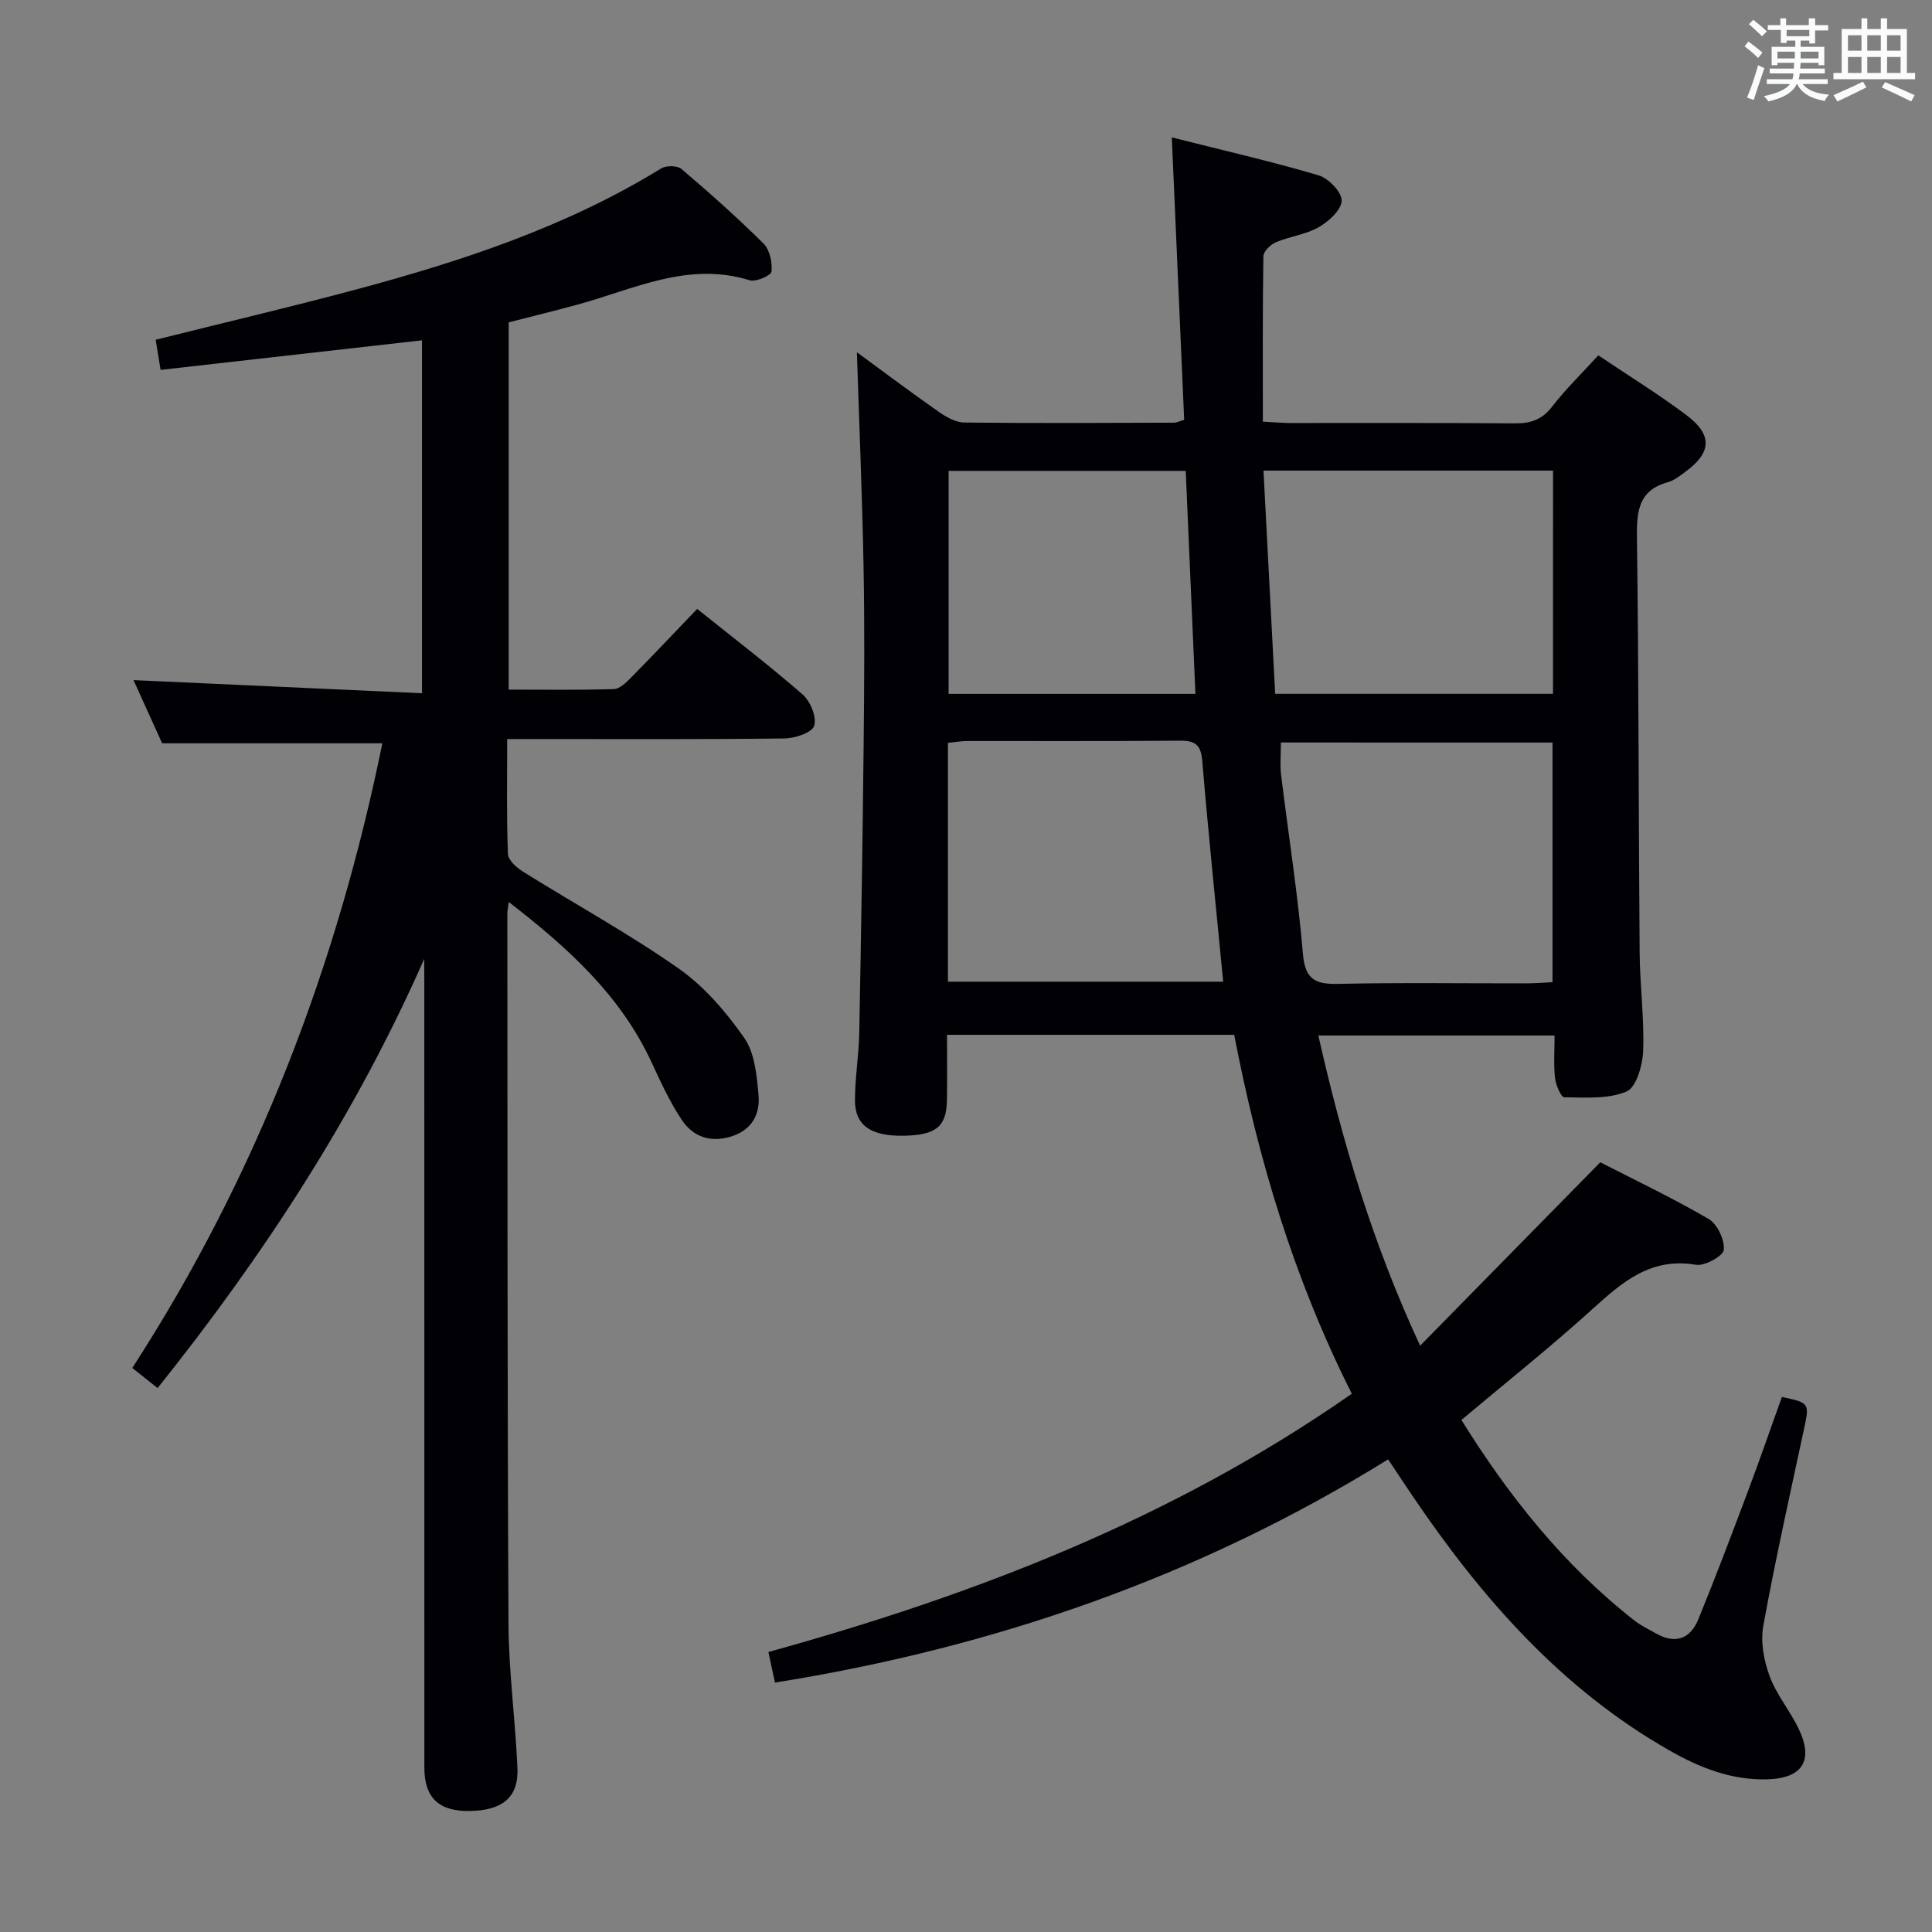 <svg enable-background="new 0 0 400 400" viewBox="0 0 400 400" xmlns="http://www.w3.org/2000/svg"><rect x="0" y="0" width="400" height="400" fill="#808080" stroke="none"/><path d="m279.88 288.56c-12.02-23.88-19.41-48.61-24.35-74.31-19.77 0-39.35 0-59.46 0 0 4.67.06 9.12-.02 13.57-.09 5.45-2.28 7.2-8.94 7.32-6.83.12-10.13-2.13-10.1-7.42.02-4.64.8-9.28.89-13.93.38-19.97.7-39.95.91-59.92.13-12.16.21-24.33-.02-36.49-.28-14.9-.91-29.79-1.38-44.45 5.11 3.74 10.93 8.12 16.9 12.3 1.56 1.09 3.53 2.23 5.33 2.25 14.49.17 28.99.07 43.49.03.47 0 .93-.26 2.04-.59-.84-19.08-1.68-38.27-2.56-58.47 10.68 2.69 20.62 4.97 30.39 7.85 2.05.61 4.82 3.48 4.78 5.24-.05 1.92-2.68 4.31-4.76 5.5-2.67 1.53-5.99 1.9-8.88 3.12-1.1.47-2.55 1.89-2.57 2.9-.18 11.28-.11 22.57-.11 34.24 2.47.13 4.07.28 5.68.28 15.5.02 30.99-.06 46.49.07 3.26.03 5.62-.74 7.7-3.44 2.83-3.66 6.18-6.91 9.58-10.64 6.18 4.16 12.4 7.99 18.23 12.36 5.52 4.14 5.24 7.83-.36 11.87-1.08.78-2.19 1.68-3.43 2.02-6.06 1.66-6.51 5.93-6.44 11.37.38 28.65.33 57.31.56 85.96.05 6.81.97 13.64.73 20.43-.11 2.96-1.42 7.55-3.45 8.41-3.81 1.61-8.54 1.23-12.88 1.19-.68-.01-1.76-2.55-1.92-3.99-.31-2.78-.09-5.61-.09-8.8-16.38 0-32.43 0-48.91 0 4.89 21.65 11.09 42.7 21.07 64.22 12.64-12.87 24.69-25.14 37.3-37.97 6.94 3.56 14.87 7.33 22.43 11.73 1.8 1.05 3.33 4.31 3.15 6.39-.11 1.27-3.96 3.41-5.78 3.1-9.27-1.58-15.16 3.49-21.34 9.1-8.72 7.91-17.96 15.25-27.21 23.03 9.75 15.67 21.15 30.07 35.91 41.59 1.3 1.01 2.84 1.72 4.27 2.55 4.02 2.32 7.18 1.27 8.87-2.87 3.58-8.75 6.92-17.6 10.25-26.45 2.45-6.51 4.72-13.08 7.05-19.58 5.68 1.17 5.72 1.33 4.63 6.4-2.92 13.62-5.97 27.23-8.47 40.93-.61 3.32.1 7.21 1.29 10.44 1.41 3.85 4.22 7.16 6.01 10.89 3.17 6.6.82 10.28-6.45 10.5-7.41.22-14.02-2.4-20.29-5.98-22.41-12.76-38.86-31.56-53.11-52.57-1.58-2.34-3.14-4.69-5.14-7.69-39 24.19-81.44 38.95-126.94 46.21-.27-1.26-.47-2.18-.67-3.11-.2-.95-.41-1.9-.69-3.22 42.79-11.84 83.68-27.58 120.79-53.47zm-26.63-85.31c-1.52-15.7-3.08-30.72-4.34-45.77-.28-3.3-1.51-4.16-4.62-4.13-14.66.13-29.33.05-43.99.07-1.29 0-2.58.24-4.04.38v49.45zm11.95-49.53c0 2.45-.22 4.62.04 6.73 1.5 12.33 3.47 24.62 4.51 36.99.46 5.43 2.61 6.37 7.4 6.26 12.97-.29 25.94-.09 38.91-.11 1.78 0 3.56-.15 5.37-.24 0-16.81 0-33.15 0-49.62-18.96-.01-37.51-.01-56.23-.01zm56.34-56.29c-19.94 0-39.6 0-59.95 0 .82 15.71 1.63 31.02 2.42 46.22h57.52c.01-15.58.01-30.8.01-46.22zm-76.05.06c-16.76 0-32.99 0-49.09 0v46.17h51.1c-.67-15.55-1.33-30.77-2.01-46.17z" fill="#010105"/><path d="m87.83 198.52c-14.2 32.23-33.16 61.3-55.2 88.87-1.79-1.43-3.31-2.64-5.24-4.17 25.89-39.99 42.44-83.47 51.77-129.33-15.04 0-29.96 0-45.59 0-1.71-3.76-3.81-8.4-5.93-13.08 19.98.91 39.61 1.8 59.73 2.72 0-24.99 0-49.02 0-73.07-18.03 2.04-35.96 4.07-54.12 6.12-.41-2.55-.7-4.29-1.02-6.24 13.85-3.46 27.7-6.71 41.44-10.39 22.03-5.9 43.61-13.02 63.22-25.08 1.03-.64 3.35-.61 4.21.12 5.83 4.96 11.56 10.06 16.99 15.45 1.29 1.28 1.82 3.9 1.64 5.8-.07.78-3.24 2.19-4.52 1.79-12.76-3.97-24.01 1.87-35.68 5.05-4.63 1.26-9.29 2.4-14.21 3.66v76.04c7.24 0 14.51.11 21.77-.11 1.23-.04 2.57-1.38 3.58-2.4 4.55-4.61 8.99-9.32 13.67-14.2 7.73 6.19 14.99 11.74 21.86 17.74 1.6 1.4 2.94 4.71 2.36 6.47-.47 1.43-3.99 2.59-6.17 2.61-17.16.21-34.33.12-51.5.12-1.8 0-3.59 0-5.88 0 0 8.23-.15 16.01.15 23.79.05 1.3 1.83 2.87 3.19 3.71 10.72 6.69 21.84 12.78 32.17 20.02 5.31 3.72 9.83 9 13.57 14.36 2.18 3.12 2.59 7.77 2.95 11.8.36 4.07-1.4 7.37-5.87 8.67-4.28 1.25-7.75-.1-10.01-3.49-2.47-3.7-4.36-7.82-6.24-11.88-6.41-13.87-17.24-23.71-29.59-33.24-.16 1.28-.3 1.87-.29 2.45.04 49-.01 98 .24 146.99.05 9.95 1.42 19.89 1.85 29.85.26 6.09-3.08 8.82-9.96 8.91-6.31.08-9.31-2.76-9.31-8.96-.01-54.33-.01-108.66-.01-163-.02-1.48-.02-2.98-.02-4.47z" fill="#010105"/><g fill="#fafbfc"><path d="m361.2 9.6.8-1c.9.7 1.9 1.4 2.9 2.3l-.9 1.1c-1-1-2-1.8-2.8-2.4zm.5 10.6c.9-2.1 1.6-4.3 2.3-6.7.4.2.8.4 1.3.6-.7 2.1-1.5 4.3-2.2 6.6zm.4-15.2.9-.9c1 .8 2 1.6 2.8 2.4l-1 1c-.9-.9-1.8-1.7-2.7-2.5zm12.5-1.2h1.2v1.4h2.7v1.1h-2.7v2.7h-1.2v-.6h-1.8v1.3h4.9v3.8h-1.2v-.5h-3.7c0 .4-.1.9-.1 1.2h5.1v1h-5.2c0 .5-.1.9-.2 1.2h6v1h-5.2c1.1 1.3 2.9 2 5.5 2.2-.4.4-.7.8-.9 1.3-2.9-.5-4.8-1.6-5.7-3.5h-.1c-.8 1.7-2.7 2.9-5.9 3.6-.2-.4-.6-.8-.9-1.1 2.8-.6 4.6-1.4 5.4-2.5h-4.8v-1h5.3c.1-.3.2-.7.2-1.2h-4.9v-1h5c0-.4 0-.8.1-1.2h-3.5v.5h-1.2v-3.8h4.9v-1.3h-1.8v.5h-1.2v-2.7h-2.7v-1h2.6v-1.4h1.2v1.4h4.7v-1.4zm-6.6 8.3h3.6c0-.4 0-.9 0-1.4h-3.6zm1.9-4.6h4.7v-1.3h-4.7zm6.6 3.2h-3.7v1.4h3.7z"/><path d="m385.3 3.8h1.3v2.2h2.8v-2.2h1.3v2.2h4.1v9.1h1.7v1.3h-16.9v-1.3h1.7v-9.1h4.1v-2.2zm.4 13.1.7 1.2c-1.8.9-3.8 1.9-6 2.9-.2-.4-.5-.8-.8-1.3 2.3-1 4.3-1.9 6.1-2.8zm-3.1-6.4h2.8v-3.2h-2.8zm0 4.6h2.8v-3.3h-2.8zm4-4.6h2.8v-3.2h-2.8zm0 4.6h2.8v-3.3h-2.8zm3.7 1.9c2.1.9 4.1 1.8 6.1 2.7l-.7 1.3c-2.2-1.1-4.2-2-6.1-2.9zm3.2-9.7h-2.8v3.2h2.8zm-2.8 7.8h2.8v-3.3h-2.8z"/></g></svg>